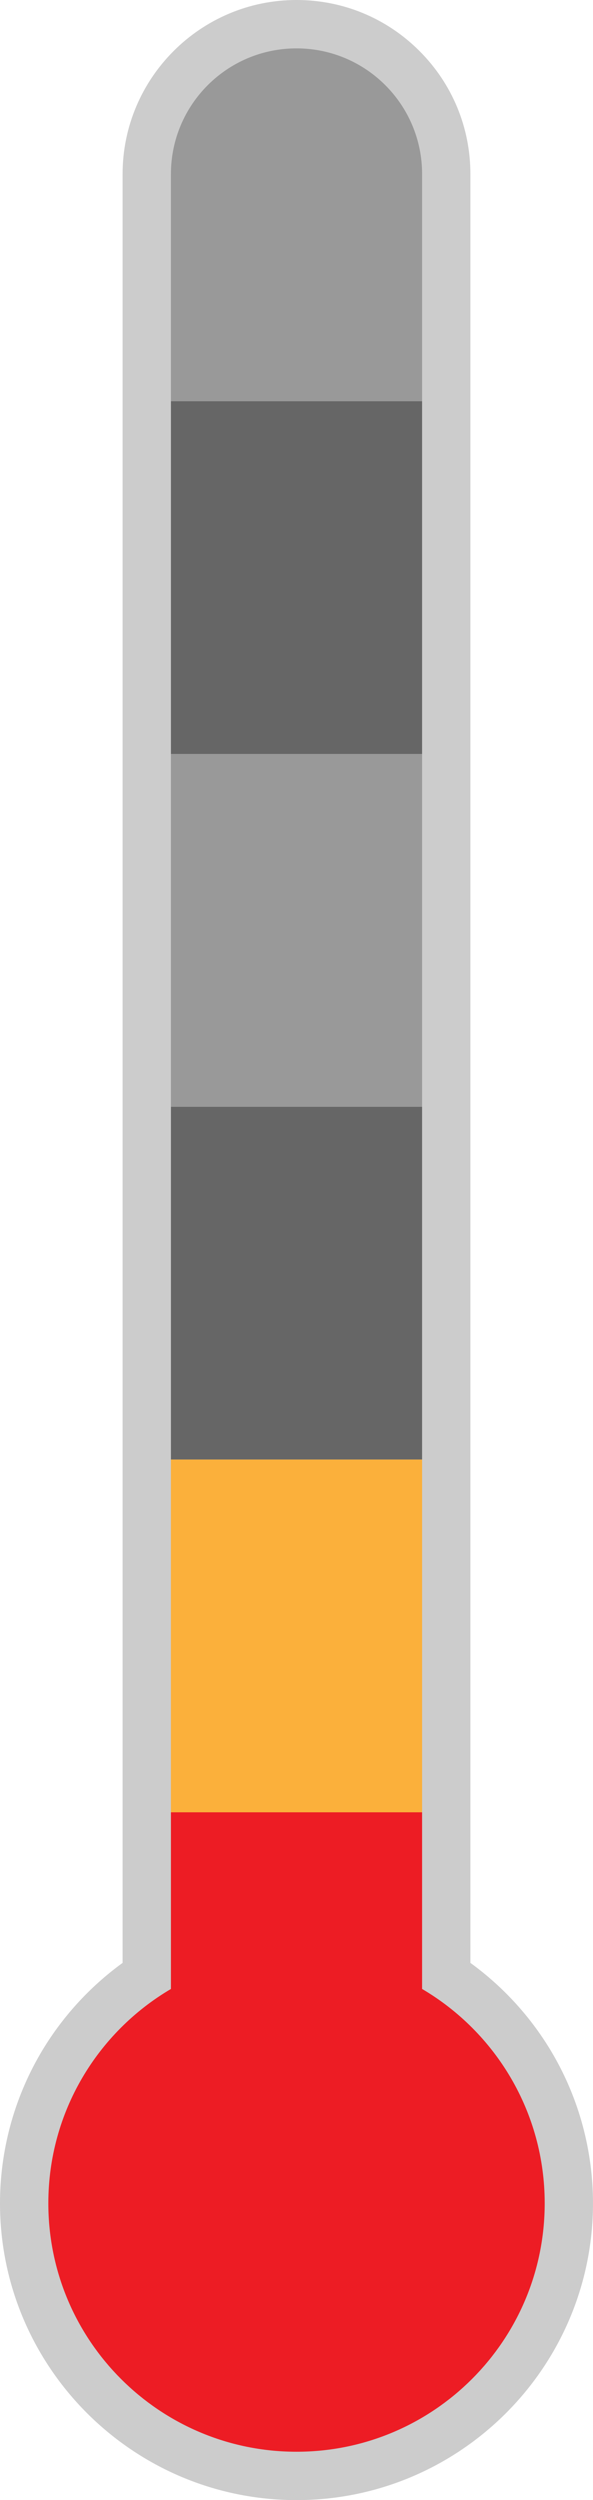 <?xml version="1.0" encoding="UTF-8"?><svg id="Layer_2" xmlns="http://www.w3.org/2000/svg" viewBox="0 0 411.74 1734"><defs><style>.cls-1{fill:#ed1c24;}.cls-2{fill:#fbb03b;}.cls-3{fill:#999;}.cls-4{fill:#666;}.cls-5{fill:#ccc;}</style></defs><g id="_ÎÓÈ_1"><g><path class="cls-5" d="M205.87,1734c-113.52,0-205.87-92.35-205.87-205.87,0-36.52,9.7-72.41,28.05-103.79,14.45-24.71,33.97-46.18,57.07-62.95V120.75C85.12,54.17,139.29,0,205.87,0c32.26,0,62.58,12.56,85.38,35.36,22.81,22.81,35.36,53.13,35.36,85.38V1361.39c23.1,16.76,42.62,38.24,57.07,62.95,18.35,31.38,28.05,67.27,28.05,103.79,0,113.52-92.35,205.87-205.87,205.87Z"/><rect class="cls-2" x="118.68" y="1012.27" width="174.39" height="244.68"/><rect class="cls-4" x="118.68" y="767.59" width="174.39" height="244.68"/><rect class="cls-3" x="118.68" y="522.92" width="174.39" height="244.67"/><rect class="cls-4" x="118.68" y="278.23" width="174.39" height="244.68"/><path class="cls-3" d="M293.07,120.75v157.49H118.68V120.75c0-48.16,39.04-87.2,87.2-87.2,24.08,0,45.88,9.75,61.66,25.54,15.78,15.78,25.54,37.57,25.54,61.66Z"/><path class="cls-1" d="M293.07,1379.48v-122.53H118.68v122.53c-50.93,29.94-85.12,85.3-85.12,148.65,0,95.17,77.15,172.32,172.32,172.32s172.32-77.15,172.32-172.32c0-63.35-34.19-118.71-85.12-148.65Z"/></g></g></svg>